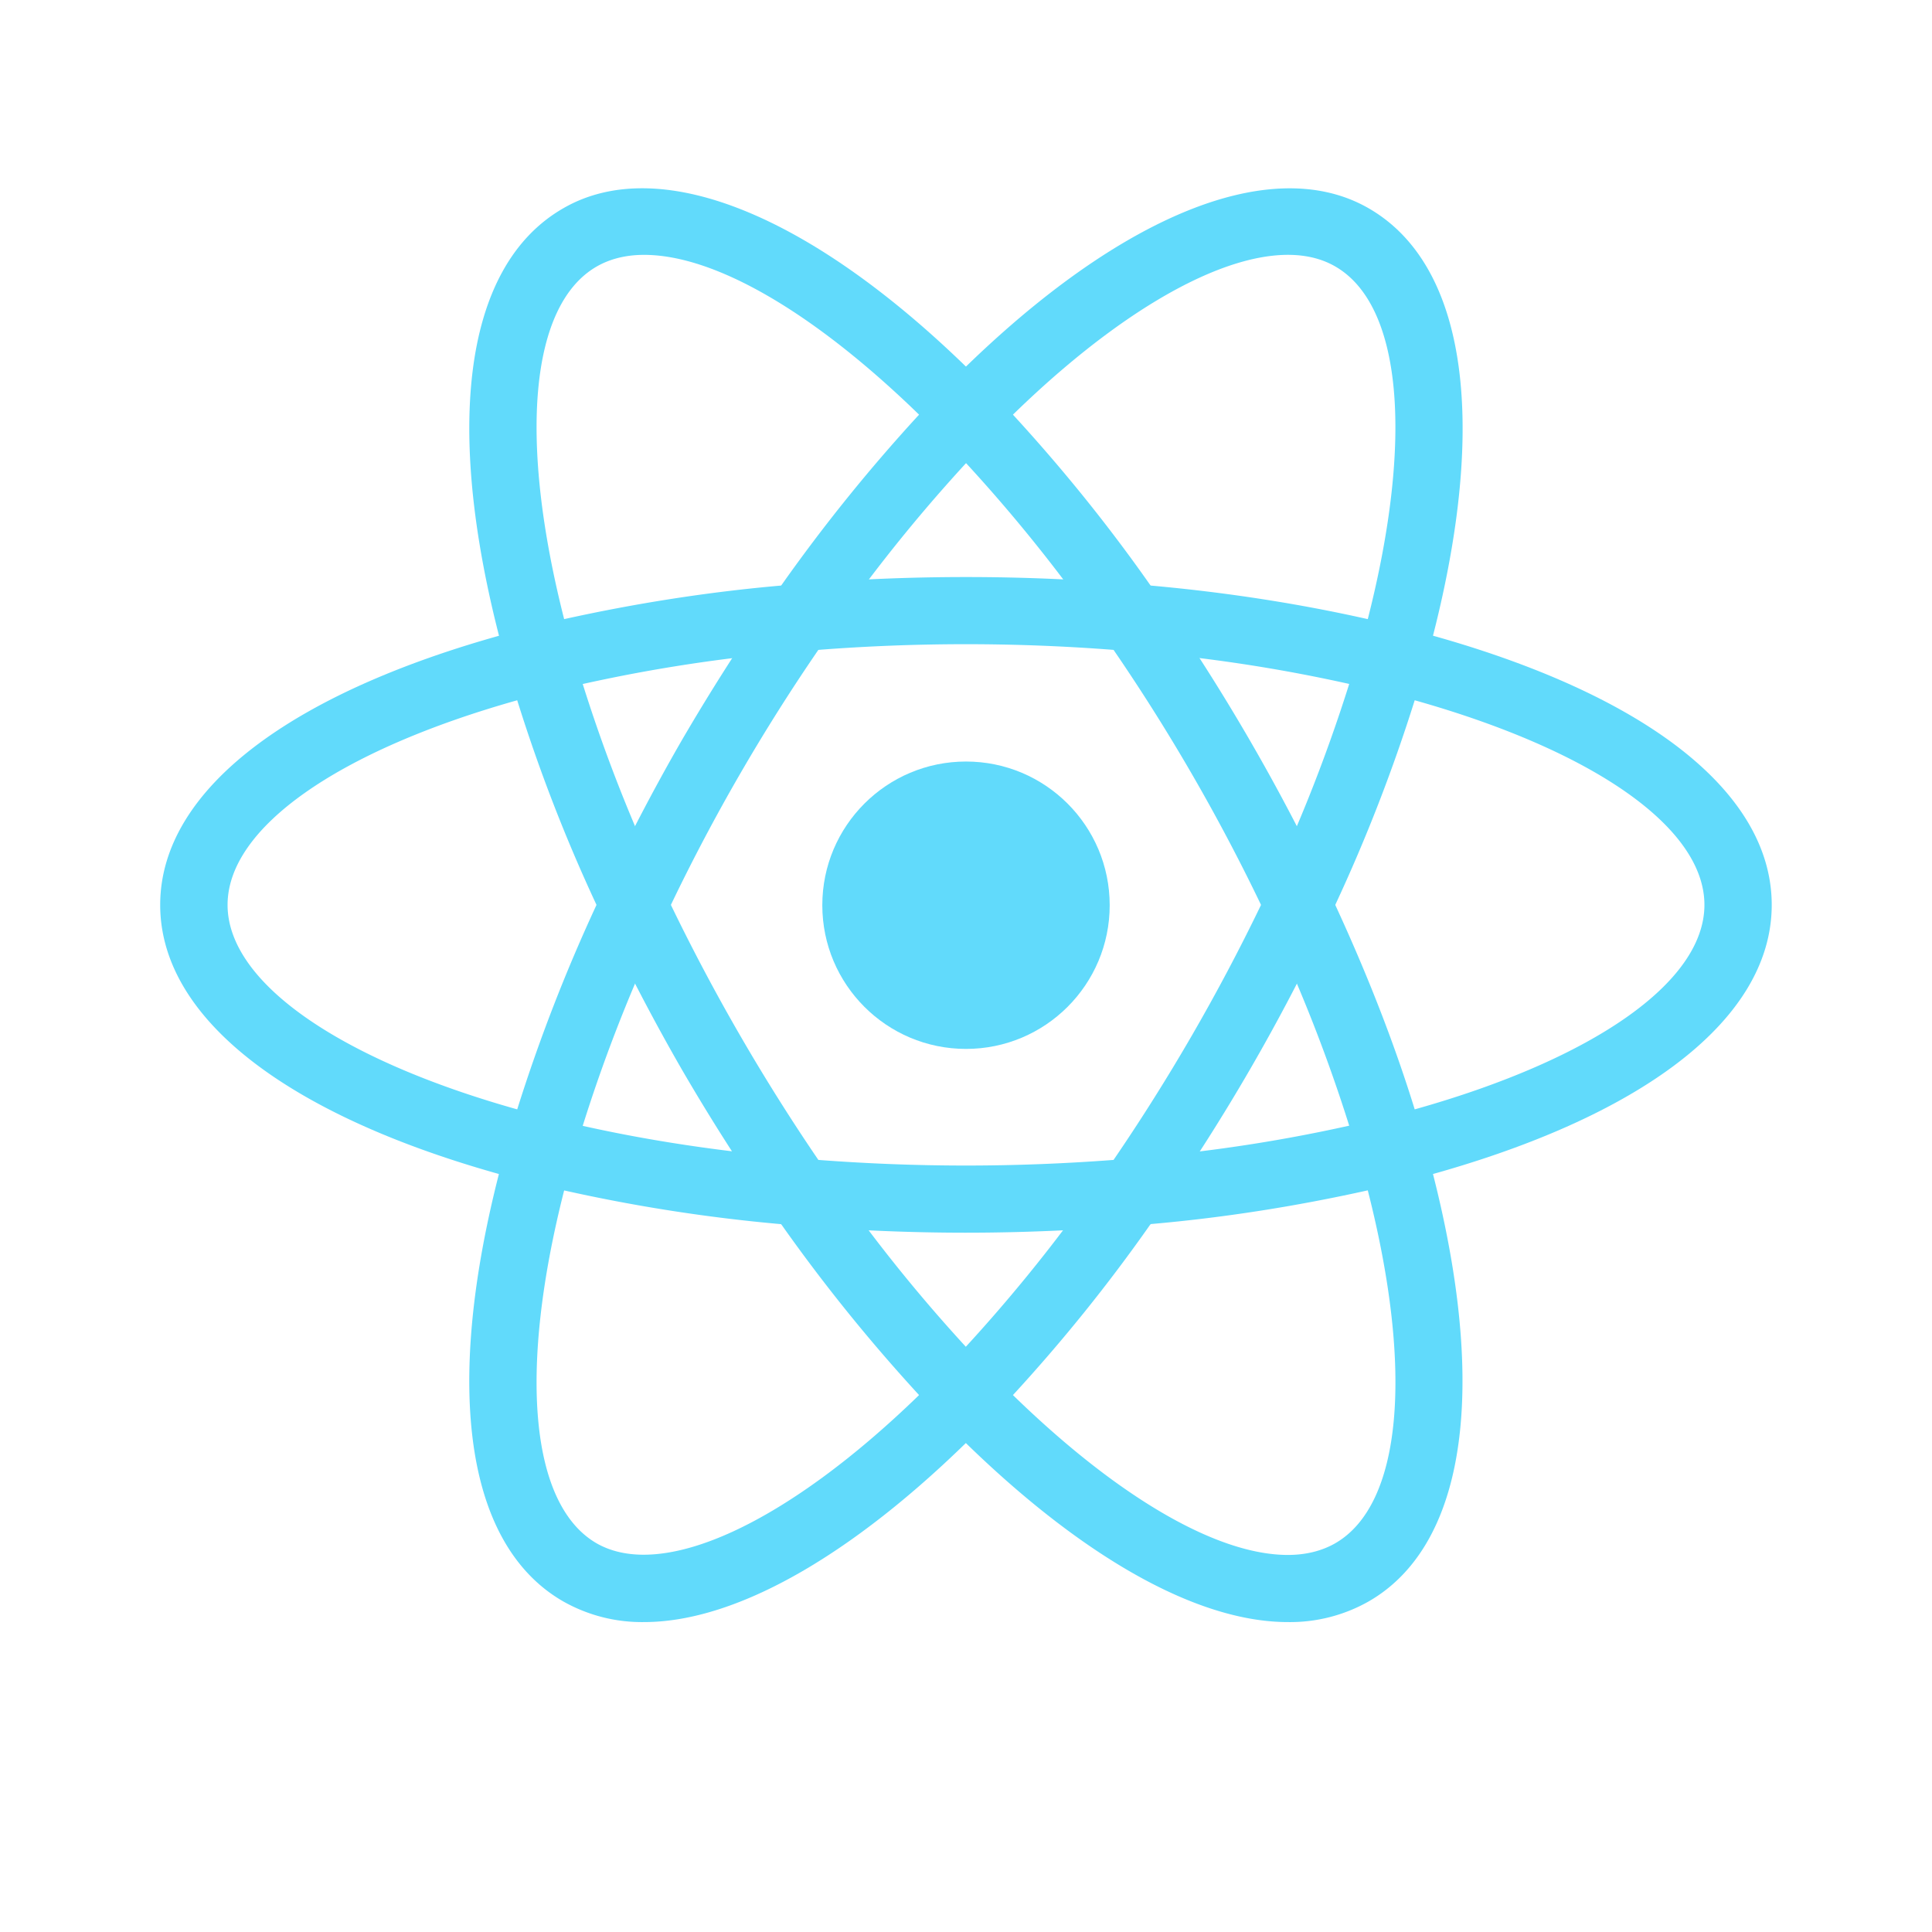 <svg xmlns="http://www.w3.org/2000/svg" width="24" height="24" viewBox="0 0 24 24" style="fill:#61DAFB;transform: ;msFilter:;"><circle cx="12" cy="11.245" r="1.785"></circle><path d="m7.002 14.794-.395-.101c-2.934-.741-4.617-2.001-4.617-3.452 0-1.452 1.684-2.711 4.617-3.452l.395-.1.111.391a19.507 19.507 0 0 0 1.136 2.983l.085.178-.085.178c-.46.963-.841 1.961-1.136 2.985l-.111.39zm-.577-6.095c-2.229.628-3.598 1.586-3.598 2.542 0 .954 1.368 1.913 3.598 2.54.273-.868.603-1.717.985-2.54a20.356 20.356 0 0 1-.985-2.542zm10.572 6.095-.11-.392a19.628 19.628 0 0 0-1.137-2.984l-.085-.177.085-.179c.46-.961.839-1.96 1.137-2.984l.11-.39.395.1c2.935.741 4.617 2 4.617 3.453 0 1.452-1.683 2.711-4.617 3.452l-.395.101zm-.41-3.553c.4.866.733 1.718.987 2.54 2.23-.627 3.599-1.586 3.599-2.54 0-.956-1.368-1.913-3.599-2.542a20.683 20.683 0 0 1-.987 2.542z"></path><path d="m6.419 8.695-.11-.39c-.826-2.908-.576-4.991.687-5.717 1.235-.715 3.222.13 5.303 2.265l.284.292-.284.291a19.718 19.718 0 0 0-2.02 2.474l-.113.162-.196.016a19.646 19.646 0 0 0-3.157.509l-.394.098zm1.582-5.529c-.224 0-.422.049-.589.145-.828.477-.974 2.138-.404 4.38.891-.197 1.79-.338 2.696-.417a21.058 21.058 0 0 1 1.713-2.123c-1.303-1.267-2.533-1.985-3.416-1.985zm7.997 16.984c-1.188 0-2.714-.896-4.298-2.522l-.283-.291.283-.29a19.827 19.827 0 0 0 2.021-2.477l.112-.16.194-.019a19.473 19.473 0 0 0 3.158-.507l.395-.1.111.391c.822 2.906.573 4.992-.688 5.718a1.978 1.978 0 0 1-1.005.257zm-3.415-2.82c1.302 1.267 2.533 1.986 3.415 1.986.225 0 .423-.05.589-.145.829-.478.976-2.142.404-4.384-.89.198-1.79.34-2.698.419a20.526 20.526 0 0 1-1.71 2.124z"></path><path d="m17.58 8.695-.395-.099a19.477 19.477 0 0 0-3.158-.509l-.194-.017-.112-.162A19.551 19.551 0 0 0 11.7 5.434l-.283-.291.283-.29c2.08-2.134 4.066-2.979 5.303-2.265 1.262.727 1.513 2.81.688 5.717l-.111.39zm-3.287-1.421c.954.085 1.858.228 2.698.417.571-2.242.425-3.903-.404-4.381-.824-.477-2.375.253-4.004 1.841.616.67 1.188 1.378 1.71 2.123zM8.001 20.15a1.983 1.983 0 0 1-1.005-.257c-1.263-.726-1.513-2.811-.688-5.718l.108-.391.395.1c.964.243 2.026.414 3.158.507l.194.019.113.16c.604.878 1.28 1.707 2.02 2.477l.284.29-.284.291c-1.583 1.627-3.109 2.522-4.295 2.522zm-.993-5.362c-.57 2.242-.424 3.906.404 4.384.825.47 2.371-.255 4.005-1.842a21.17 21.17 0 0 1-1.713-2.123 20.692 20.692 0 0 1-2.696-.419z"></path><path d="M12 15.313c-.687 0-1.392-.029-2.1-.088l-.196-.017-.113-.162a25.697 25.697 0 0 1-1.126-1.769 26.028 26.028 0 0 1-.971-1.859l-.084-.177.084-.179c.299-.632.622-1.252.971-1.858.347-.596.726-1.192 1.126-1.77l.113-.16.196-.018a25.148 25.148 0 0 1 4.198 0l.194.019.113.16a25.136 25.136 0 0 1 2.1 3.628l.083.179-.083.177a24.742 24.742 0 0 1-2.1 3.628l-.113.162-.194.017c-.706.057-1.412.087-2.098.087zm-1.834-.904c1.235.093 2.433.093 3.667 0a24.469 24.469 0 0 0 1.832-3.168 23.916 23.916 0 0 0-1.832-3.168 23.877 23.877 0 0 0-3.667 0 23.743 23.743 0 0 0-1.832 3.168 24.82 24.82 0 0 0 1.832 3.168z"></path></svg>